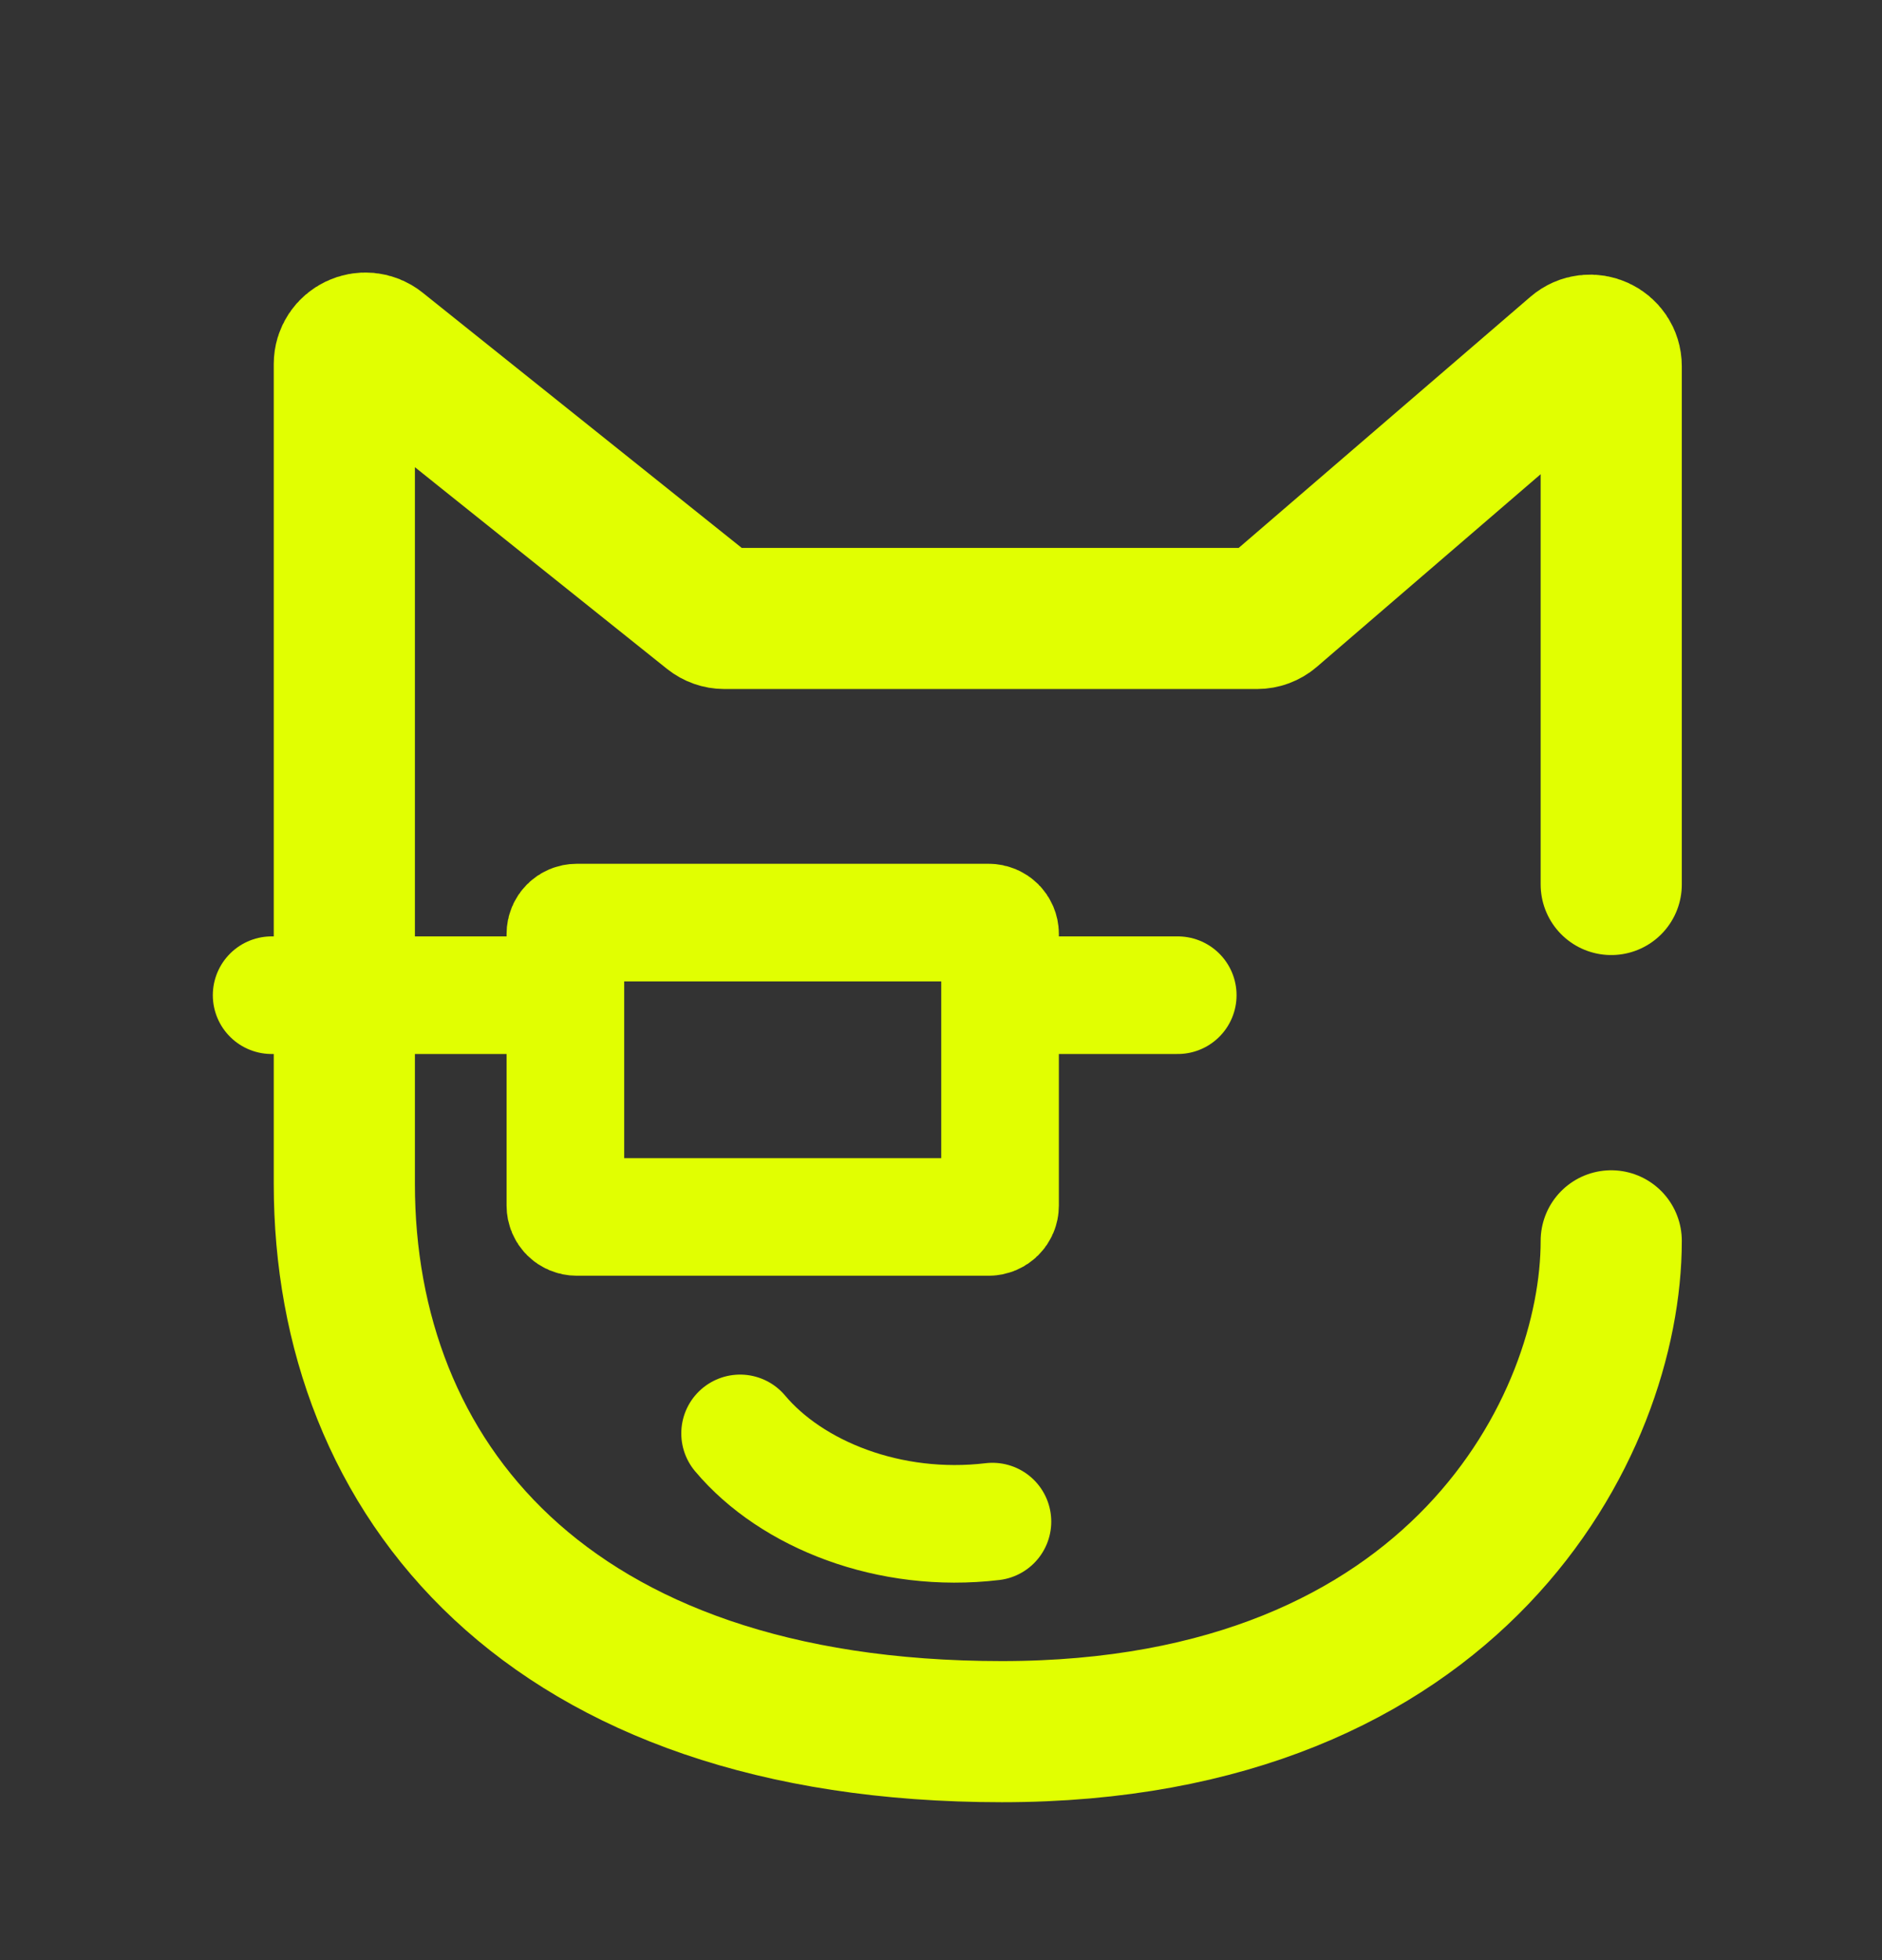 <svg width="24" height="25" viewBox="0 0 24 25" fill="none" xmlns="http://www.w3.org/2000/svg">
<rect x="0" y="0" width="24" height="25" fill="#333333" stroke="none"/>
<g id="lucide:bot">
<g id="Group 1000005171">
<g id="Memes-Comment-Reply--Streamline-Core.png">
<path id="Vector 842" d="M9.438 18.282C10.094 19.063 11.344 19.563 12.656 19.407" stroke="#E1FF01" stroke-width="1.5" stroke-linecap="round"/>
</g>
<path id="Vector 839" d="M3.464 12.693H6.969" stroke="#E1FF01" stroke-width="1.5" stroke-linecap="round"/>
<path id="Vector 840" d="M13.118 12.693H15.019" stroke="#E1FF01" stroke-width="1.5" stroke-linecap="round"/>
<path id="Rectangle 751" d="M7.21 11.911C7.21 11.831 7.274 11.767 7.354 11.767H12.609C12.688 11.767 12.753 11.831 12.753 11.911V15.377C12.753 15.457 12.688 15.521 12.609 15.521H7.354C7.274 15.521 7.21 15.457 7.21 15.377V11.911Z" stroke="#E1FF01" stroke-width="1.5" stroke-linecap="round"/>
<g id="Rectangle 752">
<mask id="path-5-inside-1_1893_1977" fill="white">
<rect x="15.18" y="11.017" width="7.043" height="5.255" rx="0.894"/>
</mask>
<rect x="15.18" y="11.017" width="7.043" height="5.255" rx="0.894" stroke="#E1FF01" stroke-width="3" stroke-linecap="round" mask="url(#path-5-inside-1_1893_1977)"/>
</g>
<path id="Vector 841" d="M20.547 15.826C20.547 18.173 18.59 22.086 12.776 22.086C6.963 22.086 4.391 18.844 4.391 15.099C4.391 13.052 4.391 7.48 4.391 4.644C4.391 4.419 4.652 4.295 4.827 4.435L9.069 7.829C9.117 7.867 9.176 7.888 9.237 7.888H16.031C16.095 7.888 16.157 7.865 16.206 7.823L20.103 4.468C20.277 4.318 20.547 4.442 20.547 4.671V11.281" stroke="#E1FF01" stroke-width="1.8" stroke-linecap="round"/>
</g>
</g>
</svg>
